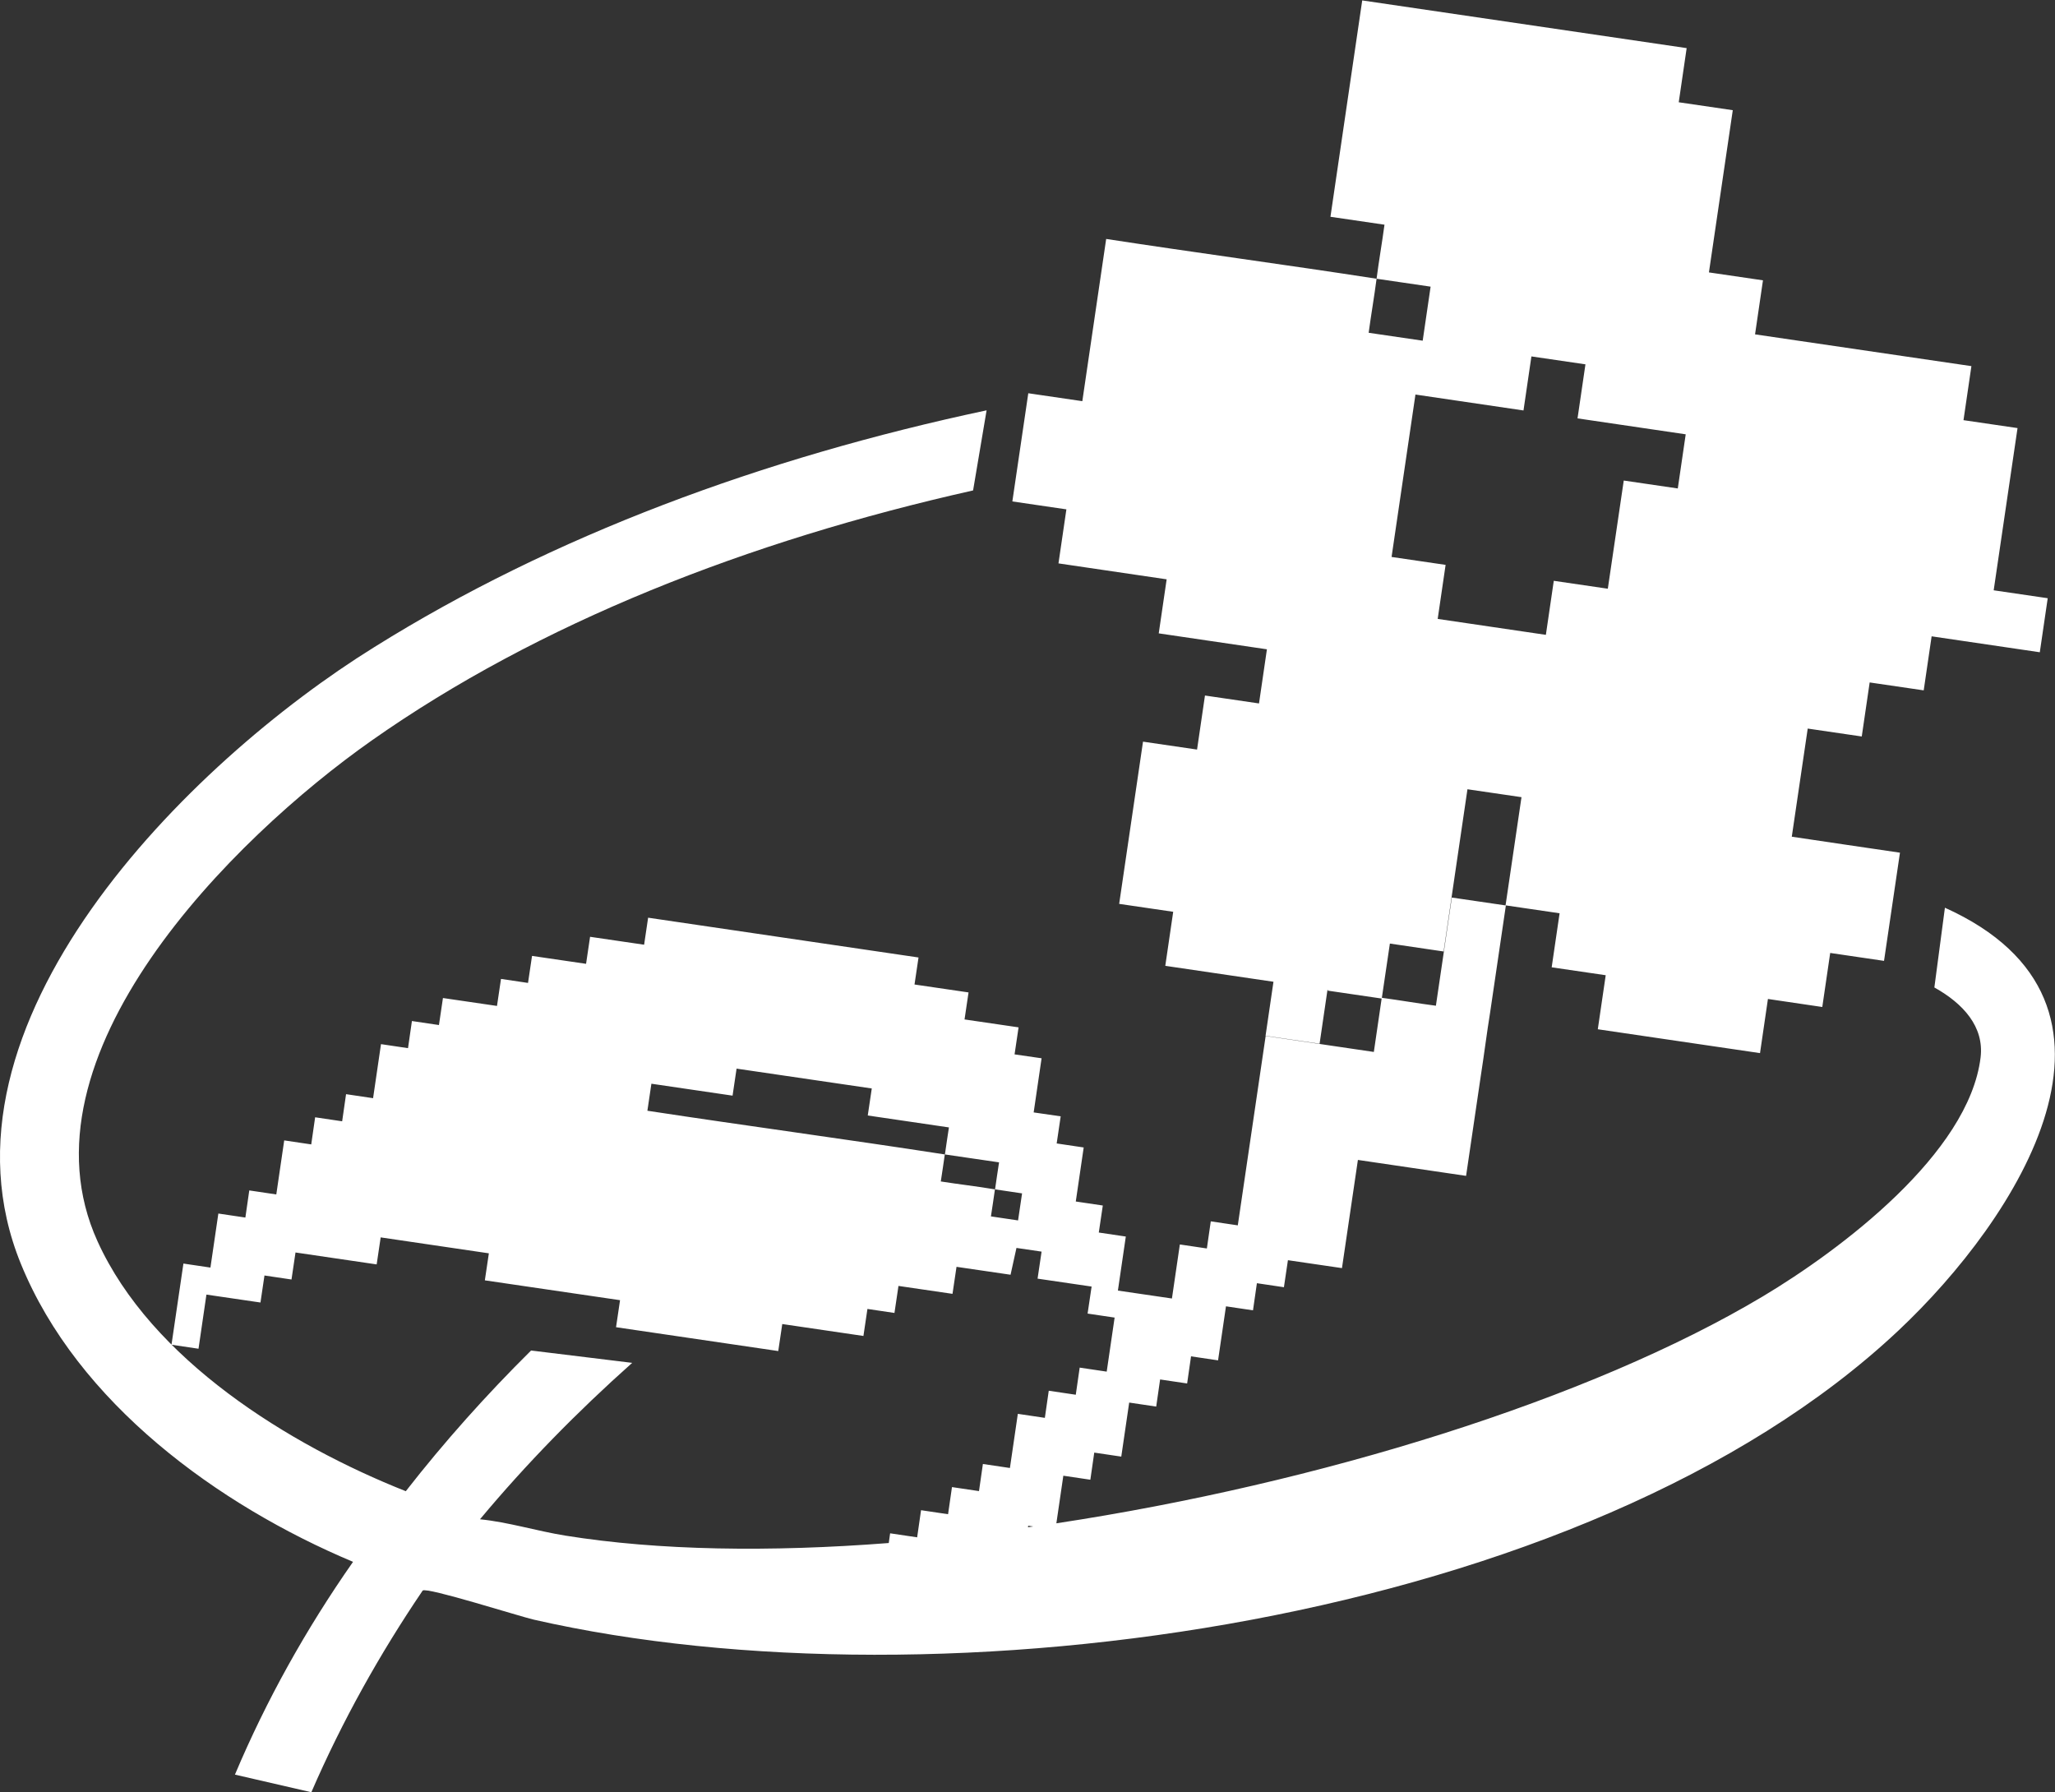 <?xml version="1.0" encoding="UTF-8"?>
<svg id="Layer_2" data-name="Layer 2" xmlns="http://www.w3.org/2000/svg" viewBox="0 0 194.71 169.81">
  <rect x="0" y="0" width="194.71" height="169.81" fill="#333333" stroke="none"/>
  <defs>
    <style>
      .cls-1 {
        fill: #fff;
      }
    </style>
  </defs>
  <g id="Calque_3" data-name="Calque 3">
    <path class="cls-1" d="M184.28,86l-1,7.56c2.73,1.52,4.73,3.72,4.38,6.63-1.11,9.11-13.27,18.24-20.65,22.65-16.38,9.78-42.09,17.72-66.92,21.49l.66-4.51,2.56.38.37-2.57,2.56.38.75-5.12,2.56.38.37-2.57,2.56.38.37-2.57,2.56.38.75-5.12,2.56.38.37-2.57,2.56.38.38-2.56,5.12.75,1.51-10.25,10.25,1.51,1.41-9.58h0c.27-1.7.58-4.15.86-5.85,0,0,0,0,0,0l1.5-10.19-5.12-.75-1.51,10.25c-1.7-.22-3.41-.52-5.12-.75l.76-5.14,5.09.75,2.26-15.37,5.12.75-1.51,10.25,5.12.75-.75,5.12,5.12.75-.75,5.12,15.37,2.26.75-5.13,5.15.76.75-5.12,5.1.75,1.51-10.25-5.1-.75h0s-5.12-.76-5.12-.76h0s-.03,0-.03,0l1.51-10.25,5.12.75.75-5.12,5.12.75.75-5.12,10.25,1.51.75-5.12-5.12-.75,2.26-15.37-5.12-.75.75-5.12-20.5-3.01.75-5.12-5.12-.75,2.26-15.37-5.12-.75.75-5.13-30.74-4.52-3.01,20.5,5.12.75c-.23,1.71-.53,3.42-.75,5.12,1.7.26,3.42.49,5.12.75l-.75,5.12-5.12-.75c.23-1.71.53-3.42.75-5.12-8.52-1.32-17.09-2.46-25.62-3.77l-2.26,15.37-5.12-.75-1.51,10.25,5.12.75-.75,5.12,10.25,1.51-.75,5.12,10.25,1.51-.75,5.13-5.12-.75-.75,5.12-5.12-.75-2.26,15.37,5.12.75-.75,5.12,10.25,1.51-.75,5.12,5.12.75.75-5.12h.03s-.01.09-.01.09l5.11.75-.74,5.06-10.25-1.51-2.64,17.94-2.56-.38-.37,2.57-2.56-.38-.75,5.12-5.12-.75.75-5.12-2.56-.38.38-2.56-2.56-.38.75-5.12-2.56-.38.38-2.57-2.56-.37.75-5.13-2.56-.37.38-2.56-5.12-.75.38-2.56-5.12-.75.38-2.56-25.62-3.77-.38,2.56-5.12-.75-.38,2.56-5.12-.75-.38,2.56-2.56-.38-.38,2.56-5.12-.75-.38,2.56-2.56-.38-.37,2.57-2.56-.38-.75,5.12-2.56-.38-.37,2.57-2.56-.38-.37,2.57-2.56-.38-.75,5.12-2.56-.38-.37,2.57-2.56-.38-.75,5.12-2.56-.38-1.13,7.69,2.56.38.75-5.13,5.12.75.38-2.56,2.56.38.38-2.56,7.69,1.13.38-2.56,10.25,1.51-.38,2.56,12.81,1.88-.38,2.56,15.37,2.26.38-2.56,7.69,1.13.38-2.56,2.56.38.38-2.56,5.12.75.38-2.56,5.12.75.56-2.54,2.38.35-.38,2.56,5.12.75-.38,2.56,2.56.38-.75,5.12-2.56-.38-.37,2.57-2.56-.38-.37,2.57-2.56-.38-.75,5.13-2.56-.38-.37,2.57-2.56-.38-.37,2.57-2.56-.38-.37,2.57-2.56-.38-.13.92c-11.24.87-21.8.72-30.63-.7-2.74-.44-5.4-1.28-8.1-1.55,4.38-5.25,9.23-10.2,14.42-14.82l-9.58-1.17c-4.24,4.2-8.22,8.65-11.87,13.33-11.07-4.39-24.12-12.46-29.21-23.68-7.96-17.54,12.79-38.17,25.97-47.44,15.79-11.11,35.63-18.91,56.99-23.7l1.28-7.59c-21.18,4.5-41.14,11.89-57.99,22.42C17.85,72.24-7.26,97.11,1.98,119.75c5.37,13.17,18.68,22.86,31.47,28.23-4.47,6.39-8.23,13.14-11.19,20.16l7.24,1.67c2.9-6.7,6.48-13.11,10.55-19.11.42-.34,9.11,2.43,10.54,2.76,38.42,8.76,99.73.4,129.27-27.38,11.27-10.59,24.55-31.01,4.41-40.08ZM134.1,37.38l10.25,1.51.75-5.12,5.12.75-.75,5.12,10.25,1.51-.75,5.13-5.12-.75-1.51,10.25-5.12-.75-.75,5.12-10.25-1.51.75-5.12-5.12-.75,2.26-15.37ZM96.45,115.63l-2.56-.38c.12-.85.27-1.71.38-2.56-1.7-.29-3.43-.48-5.13-.75.12-.85.27-1.71.38-2.56-9.38-1.45-18.8-2.71-28.18-4.14l.38-2.56,7.69,1.13.38-2.56,12.81,1.88-.38,2.56,7.69,1.13c-.12.85-.27,1.71-.38,2.56,1.7.26,3.42.49,5.13.75-.12.85-.27,1.71-.38,2.56.85.14,1.72.24,2.56.38l-.38,2.57ZM97.42,144.56l.48.07c-.17.02-.34.05-.5.07l.02-.14Z"/>
  </g>
</svg>